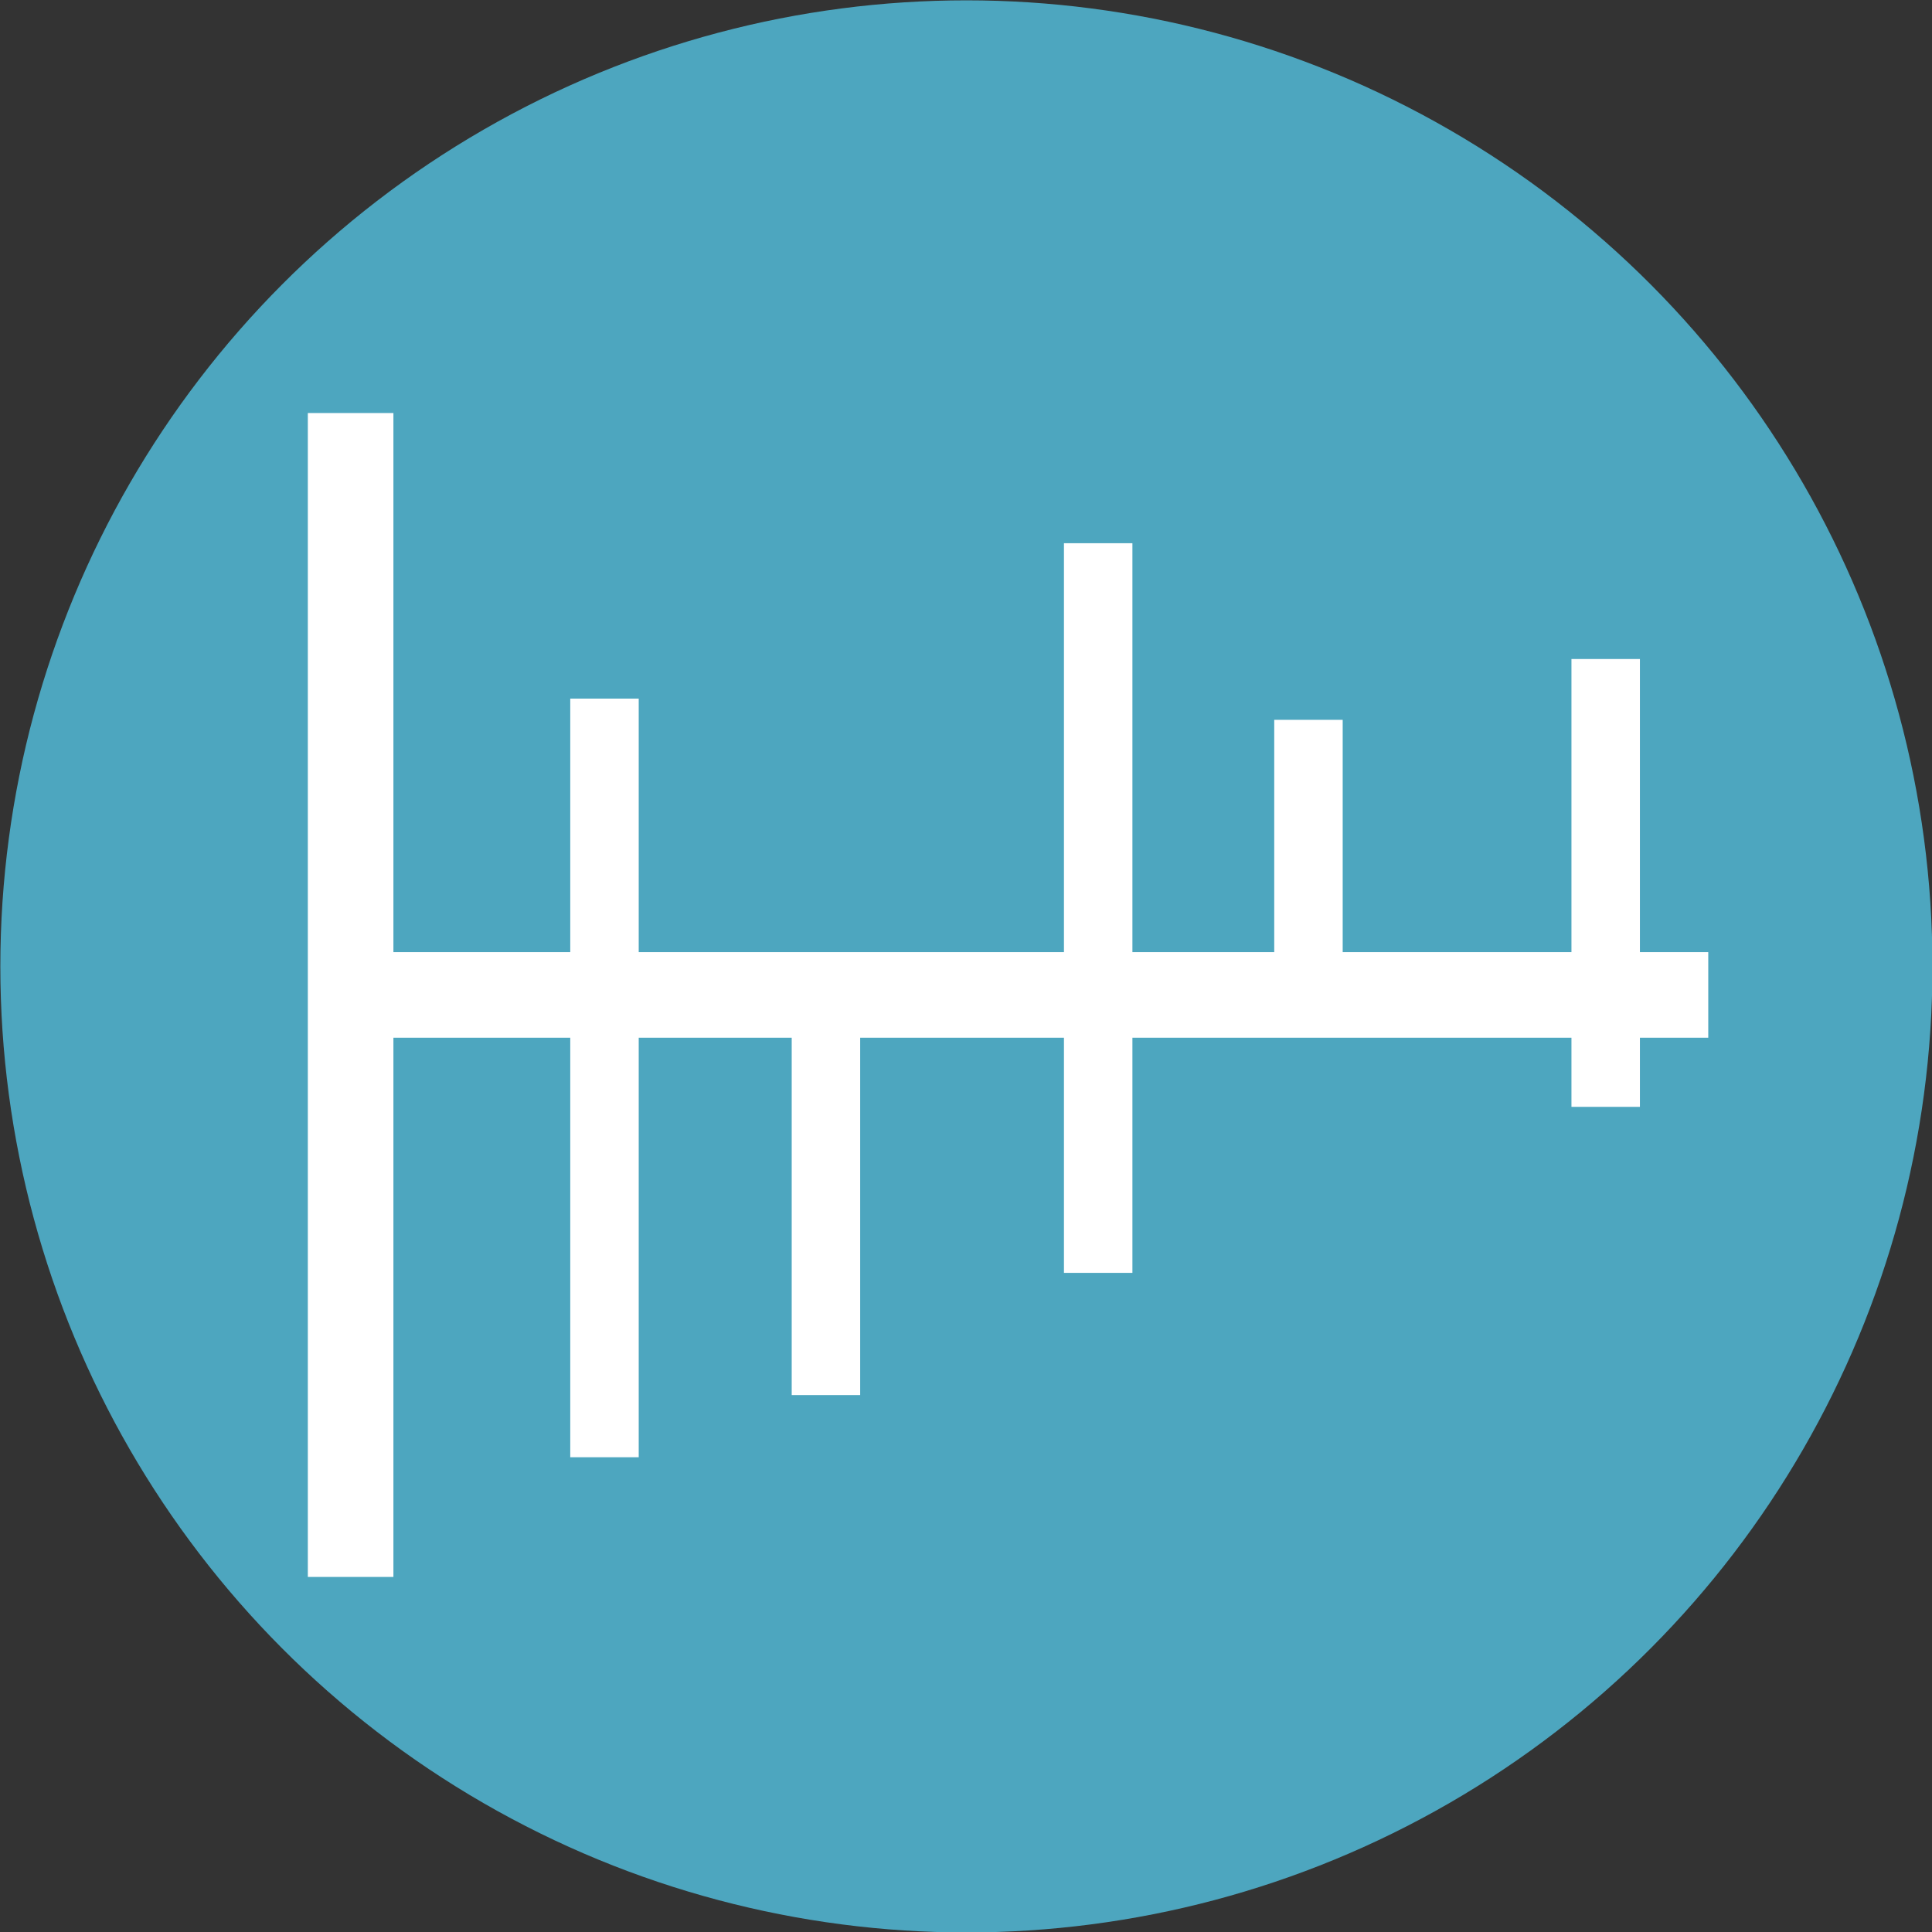 <?xml version="1.0" encoding="UTF-8" standalone="no"?>
<!-- Created with Inkscape (http://www.inkscape.org/) -->

<svg
   id="svg5"
   width="16.933mm"
   height="16.933mm"
   version="1.1"
   viewBox="0 0 16.933 16.933"
   xml:space="preserve"
   sodipodi:docname="c-spec-match.svg"
   inkscape:version="1.2.2 (b0a8486541, 2022-12-01)"
   xmlns:inkscape="http://www.inkscape.org/namespaces/inkscape"
   xmlns:sodipodi="http://sodipodi.sourceforge.net/DTD/sodipodi-0.dtd"
   xmlns="http://www.w3.org/2000/svg"
   xmlns:svg="http://www.w3.org/2000/svg"><rect x="0" y="0" width="16.933" height="16.933" fill="#333333" stroke="none"/><defs
     id="defs11" /><sodipodi:namedview
     id="namedview9"
     pagecolor="#ffffff"
     bordercolor="#666666"
     borderopacity="1.0"
     inkscape:showpageshadow="2"
     inkscape:pageopacity="0.0"
     inkscape:pagecheckerboard="0"
     inkscape:deskcolor="#d1d1d1"
     inkscape:document-units="mm"
     showgrid="false"
     inkscape:zoom="3.910233"
     inkscape:cx="90.27595"
     inkscape:cy="129.02044"
     inkscape:window-width="3440"
     inkscape:window-height="1371"
     inkscape:window-x="1920"
     inkscape:window-y="32"
     inkscape:window-maximized="1"
     inkscape:current-layer="layer1" /><g
     id="layer1"
     transform="translate(-151.72 -170.55)"><circle
       id="Oval-1"
       cx="160.19"
       cy="179.02"
       r="8.467"
       fill="#4da6bf"
       fill-rule="evenodd" /><rect
       style="fill:#ffffff;stroke:none;stroke-width:0.104"
       id="rect346"
       width="12.164"
       height="0.75"
       x="154.528"
       y="178.895" /><rect
       style="fill:#ffffff;stroke:none;stroke-width:0.096"
       id="rect346-6"
       width="10.201"
       height="0.75"
       x="174.17"
       y="-155.168"
       transform="rotate(90)" /><rect
       style="fill:#ffffff;stroke:none;stroke-width:0.069"
       id="rect346-6-7"
       width="6.649"
       height="0.6"
       x="176.673"
       y="-157.318"
       transform="rotate(90)" /><rect
       style="fill:#ffffff;stroke:none;stroke-width:0.049"
       id="rect346-6-7-3"
       width="3.367"
       height="0.6"
       x="179.41"
       y="-159.259"
       transform="rotate(90)" /><rect
       style="fill:#ffffff;stroke:none;stroke-width:0.068"
       id="rect346-6-7-3-6"
       width="6.395"
       height="0.6"
       x="175.311"
       y="-161.645"
       transform="rotate(90)" /><rect
       style="fill:#ffffff;stroke:none;stroke-width:0.043"
       id="rect346-6-7-3-6-7"
       width="2.623"
       height="0.6"
       x="176.859"
       y="-163.488"
       transform="rotate(90)" /><rect
       style="fill:#ffffff;stroke:none;stroke-width:0.053"
       id="rect346-6-7-3-6-7-5"
       width="3.925"
       height="0.6"
       x="176.326"
       y="-166.093"
       transform="rotate(90)" /></g></svg>
